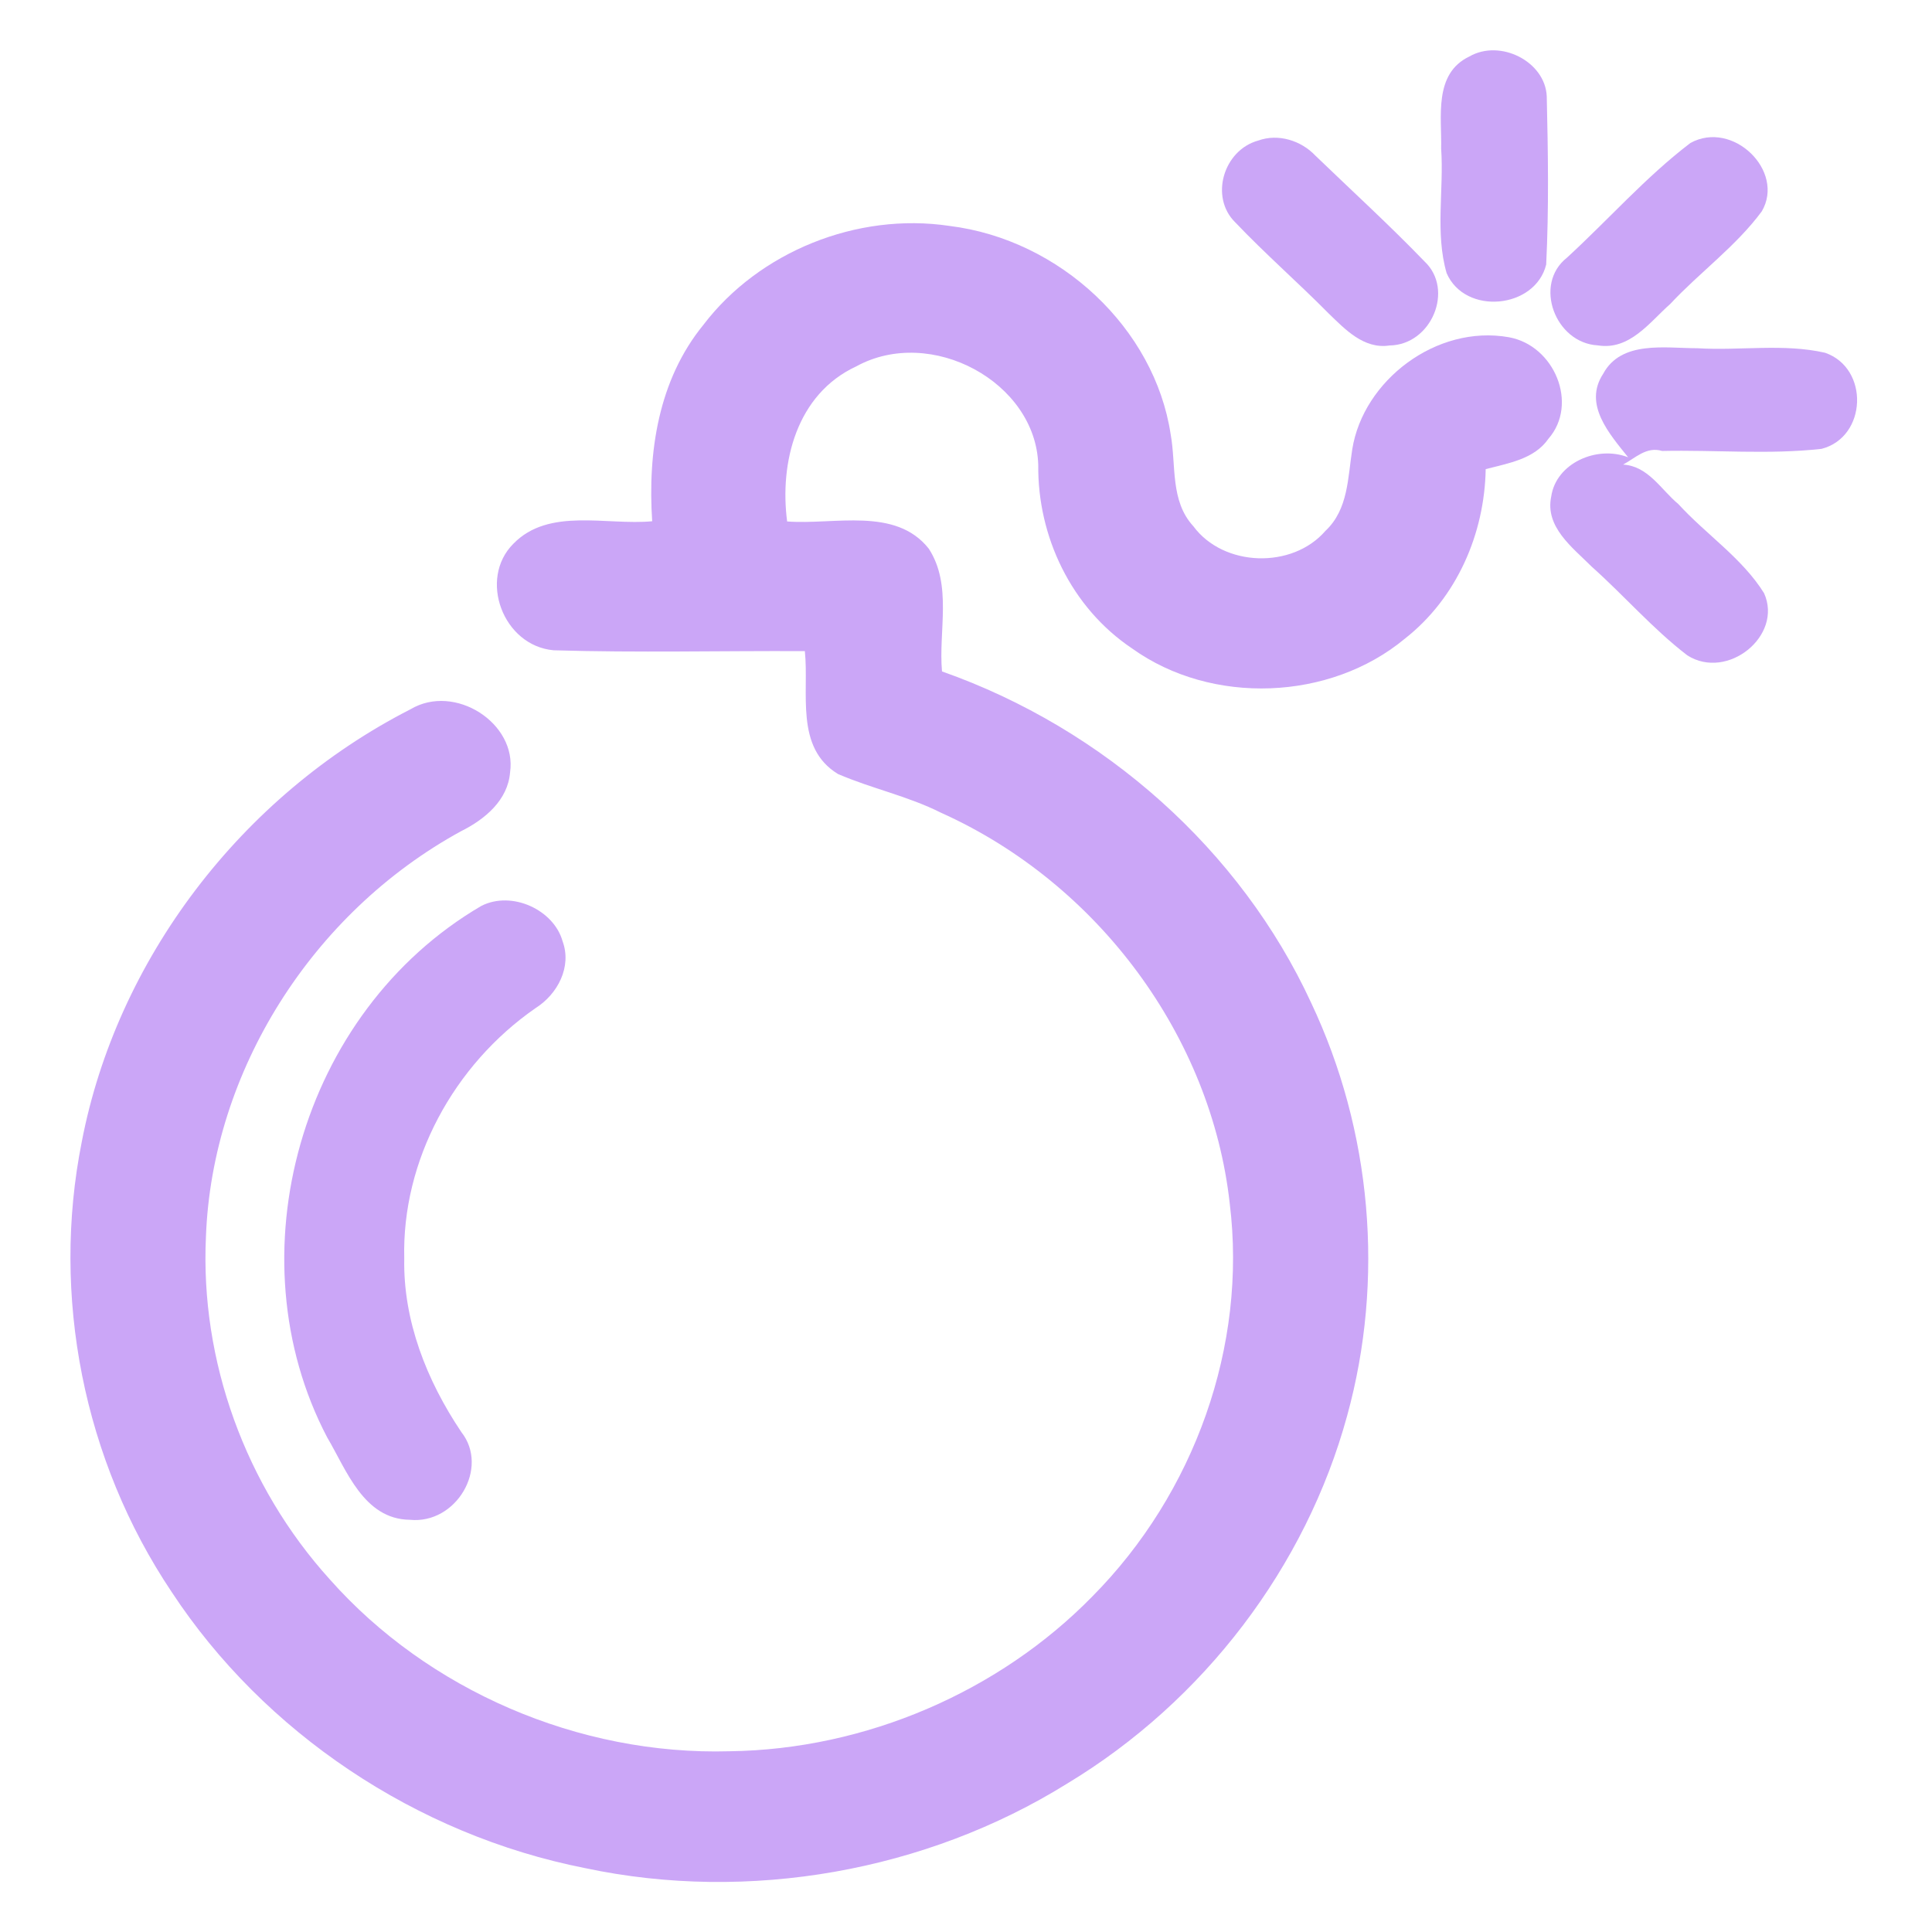 <svg width="128" height="128" viewBox="0 0 128 128" fill="none" xmlns="http://www.w3.org/2000/svg">
<path d="M97.345 3.745C99.4 2.562 102.374 4.081 102.476 6.378C102.563 10.089 102.621 13.814 102.439 17.525C101.718 20.466 97.069 20.914 95.844 18.099C95.072 15.446 95.669 12.582 95.48 9.844C95.531 7.757 94.963 4.886 97.345 3.745Z" fill="url(#paint0_linear)"/>
<path d="M83.361 9.312C84.695 8.829 86.21 9.319 87.143 10.306C89.563 12.638 92.048 14.906 94.379 17.322C96.362 19.185 94.846 22.847 92.062 22.889C90.357 23.148 89.118 21.818 88.04 20.781C86.007 18.723 83.82 16.818 81.831 14.724C80.14 13.058 81.051 9.949 83.361 9.312Z" fill="url(#paint1_linear)"/>
<path d="M111.993 9.473C114.806 7.925 118.289 11.335 116.722 14.003C115.017 16.314 112.612 18.043 110.652 20.144C109.289 21.348 107.97 23.225 105.857 22.882C103.037 22.728 101.572 18.842 103.809 17.077C106.549 14.563 109.027 11.734 111.993 9.473Z" fill="url(#paint2_linear)"/>
<path d="M46.612 21.509C50.277 16.699 56.763 14.045 62.913 14.969C70.23 15.873 76.504 21.762 77.561 28.785C77.932 30.822 77.517 33.189 79.062 34.863C81.058 37.572 85.62 37.712 87.814 35.171C89.337 33.749 89.293 31.628 89.592 29.758C90.32 25.214 95.159 21.488 99.969 22.343C102.993 22.889 104.596 26.775 102.585 29.072C101.652 30.423 99.925 30.689 98.431 31.081C98.358 35.332 96.537 39.603 93.068 42.32C88.112 46.437 80.279 46.738 75.017 42.971C70.951 40.254 68.736 35.514 68.787 30.808C68.634 25.326 61.689 21.552 56.726 24.275C52.762 26.117 51.64 30.661 52.15 34.548C55.262 34.786 59.335 33.56 61.536 36.354C63.103 38.77 62.17 41.795 62.41 44.484C73.181 48.279 82.203 56.345 86.859 66.421C90.889 74.929 91.742 84.774 89.249 93.807C86.524 103.778 79.783 112.692 70.689 118.175C61.368 123.972 49.614 126.073 38.771 123.769C27.563 121.564 17.477 114.758 11.378 105.48C5.519 96.748 3.384 85.839 5.417 75.65C7.727 63.614 15.947 52.739 27.198 46.99C30.128 45.247 34.267 47.915 33.794 51.171C33.648 53.005 32.139 54.28 30.543 55.071C20.647 60.484 14.045 71.008 13.644 81.938C13.258 90.138 16.246 98.45 21.857 104.646C28.343 111.964 38.326 116.312 48.346 116.025C57.36 115.906 66.2 112.076 72.365 105.774C79.156 98.926 82.632 89.151 81.474 79.74C80.257 68.718 72.795 58.537 62.33 53.839C60.159 52.746 57.747 52.242 55.524 51.283C52.638 49.532 53.615 45.884 53.323 43.139C47.778 43.111 42.225 43.251 36.679 43.083C33.32 42.782 31.68 38.35 34.012 36.025C36.366 33.602 40.177 34.821 43.209 34.534C42.91 29.989 43.602 25.186 46.612 21.509Z" fill="url(#paint3_linear)"/>
<path d="M106.214 24.765C107.416 22.539 110.309 23.071 112.452 23.071C115.265 23.246 118.165 22.742 120.92 23.372C123.856 24.394 123.703 28.953 120.686 29.737C117.181 30.129 113.64 29.8 110.12 29.877C109.078 29.562 108.342 30.353 107.533 30.78C109.209 30.878 110.054 32.454 111.198 33.399C113.035 35.409 115.44 36.991 116.875 39.302C118.143 42.124 114.441 45.107 111.789 43.419C109.493 41.655 107.606 39.463 105.456 37.544C104.174 36.263 102.344 34.912 102.774 32.888C103.095 30.696 105.784 29.485 107.868 30.297C106.629 28.743 104.88 26.796 106.214 24.765Z" fill="url(#paint4_linear)"/>
<path d="M31.884 60.022C33.903 58.985 36.701 60.274 37.277 62.374C37.889 64.048 36.956 65.861 35.477 66.793C30.041 70.567 26.616 76.911 26.783 83.381C26.703 87.498 28.27 91.461 30.565 94.878C32.438 97.252 30.223 100.998 27.155 100.69C24.087 100.655 22.95 97.378 21.675 95.228C15.379 83.227 19.875 67.045 31.884 60.022Z" fill="url(#paint5_linear)"/>
<defs>
<linearGradient id="paint0_linear" x1="98.997" y1="19.988" x2="98.997" y2="3.333" gradientUnits="userSpaceOnUse">
<stop stop-color="#cba6f7"/>
<stop offset="1" stop-color="#cba6f7"/>
</linearGradient>
<linearGradient id="paint1_linear" x1="88.121" y1="22.922" x2="88.121" y2="9.124" gradientUnits="userSpaceOnUse">
<stop stop-color="#cba6f7"/>
<stop offset="1" stop-color="#cba6f7"/>
</linearGradient>
<linearGradient id="paint2_linear" x1="109.915" y1="22.923" x2="109.915" y2="9.085" gradientUnits="userSpaceOnUse">
<stop stop-color="#cba6f7"/>
<stop offset="1" stop-color="#cba6f7"/>
</linearGradient>
<linearGradient id="paint3_linear" x1="54.073" y1="124.686" x2="54.073" y2="14.787" gradientUnits="userSpaceOnUse">
<stop stop-color="#cba6f7"/>
<stop offset="1" stop-color="#cba6f7"/>
</linearGradient>
<linearGradient id="paint4_linear" x1="112.874" y1="43.91" x2="112.874" y2="23.015" gradientUnits="userSpaceOnUse">
<stop stop-color="#cba6f7"/>
<stop offset="1" stop-color="#cba6f7"/>
</linearGradient>
<linearGradient id="paint5_linear" x1="28.15" y1="100.708" x2="28.15" y2="59.656" gradientUnits="userSpaceOnUse">
<stop stop-color="#cba6f7"/>
<stop offset="1" stop-color="#cba6f7"/>
</linearGradient>
</defs>
</svg>
